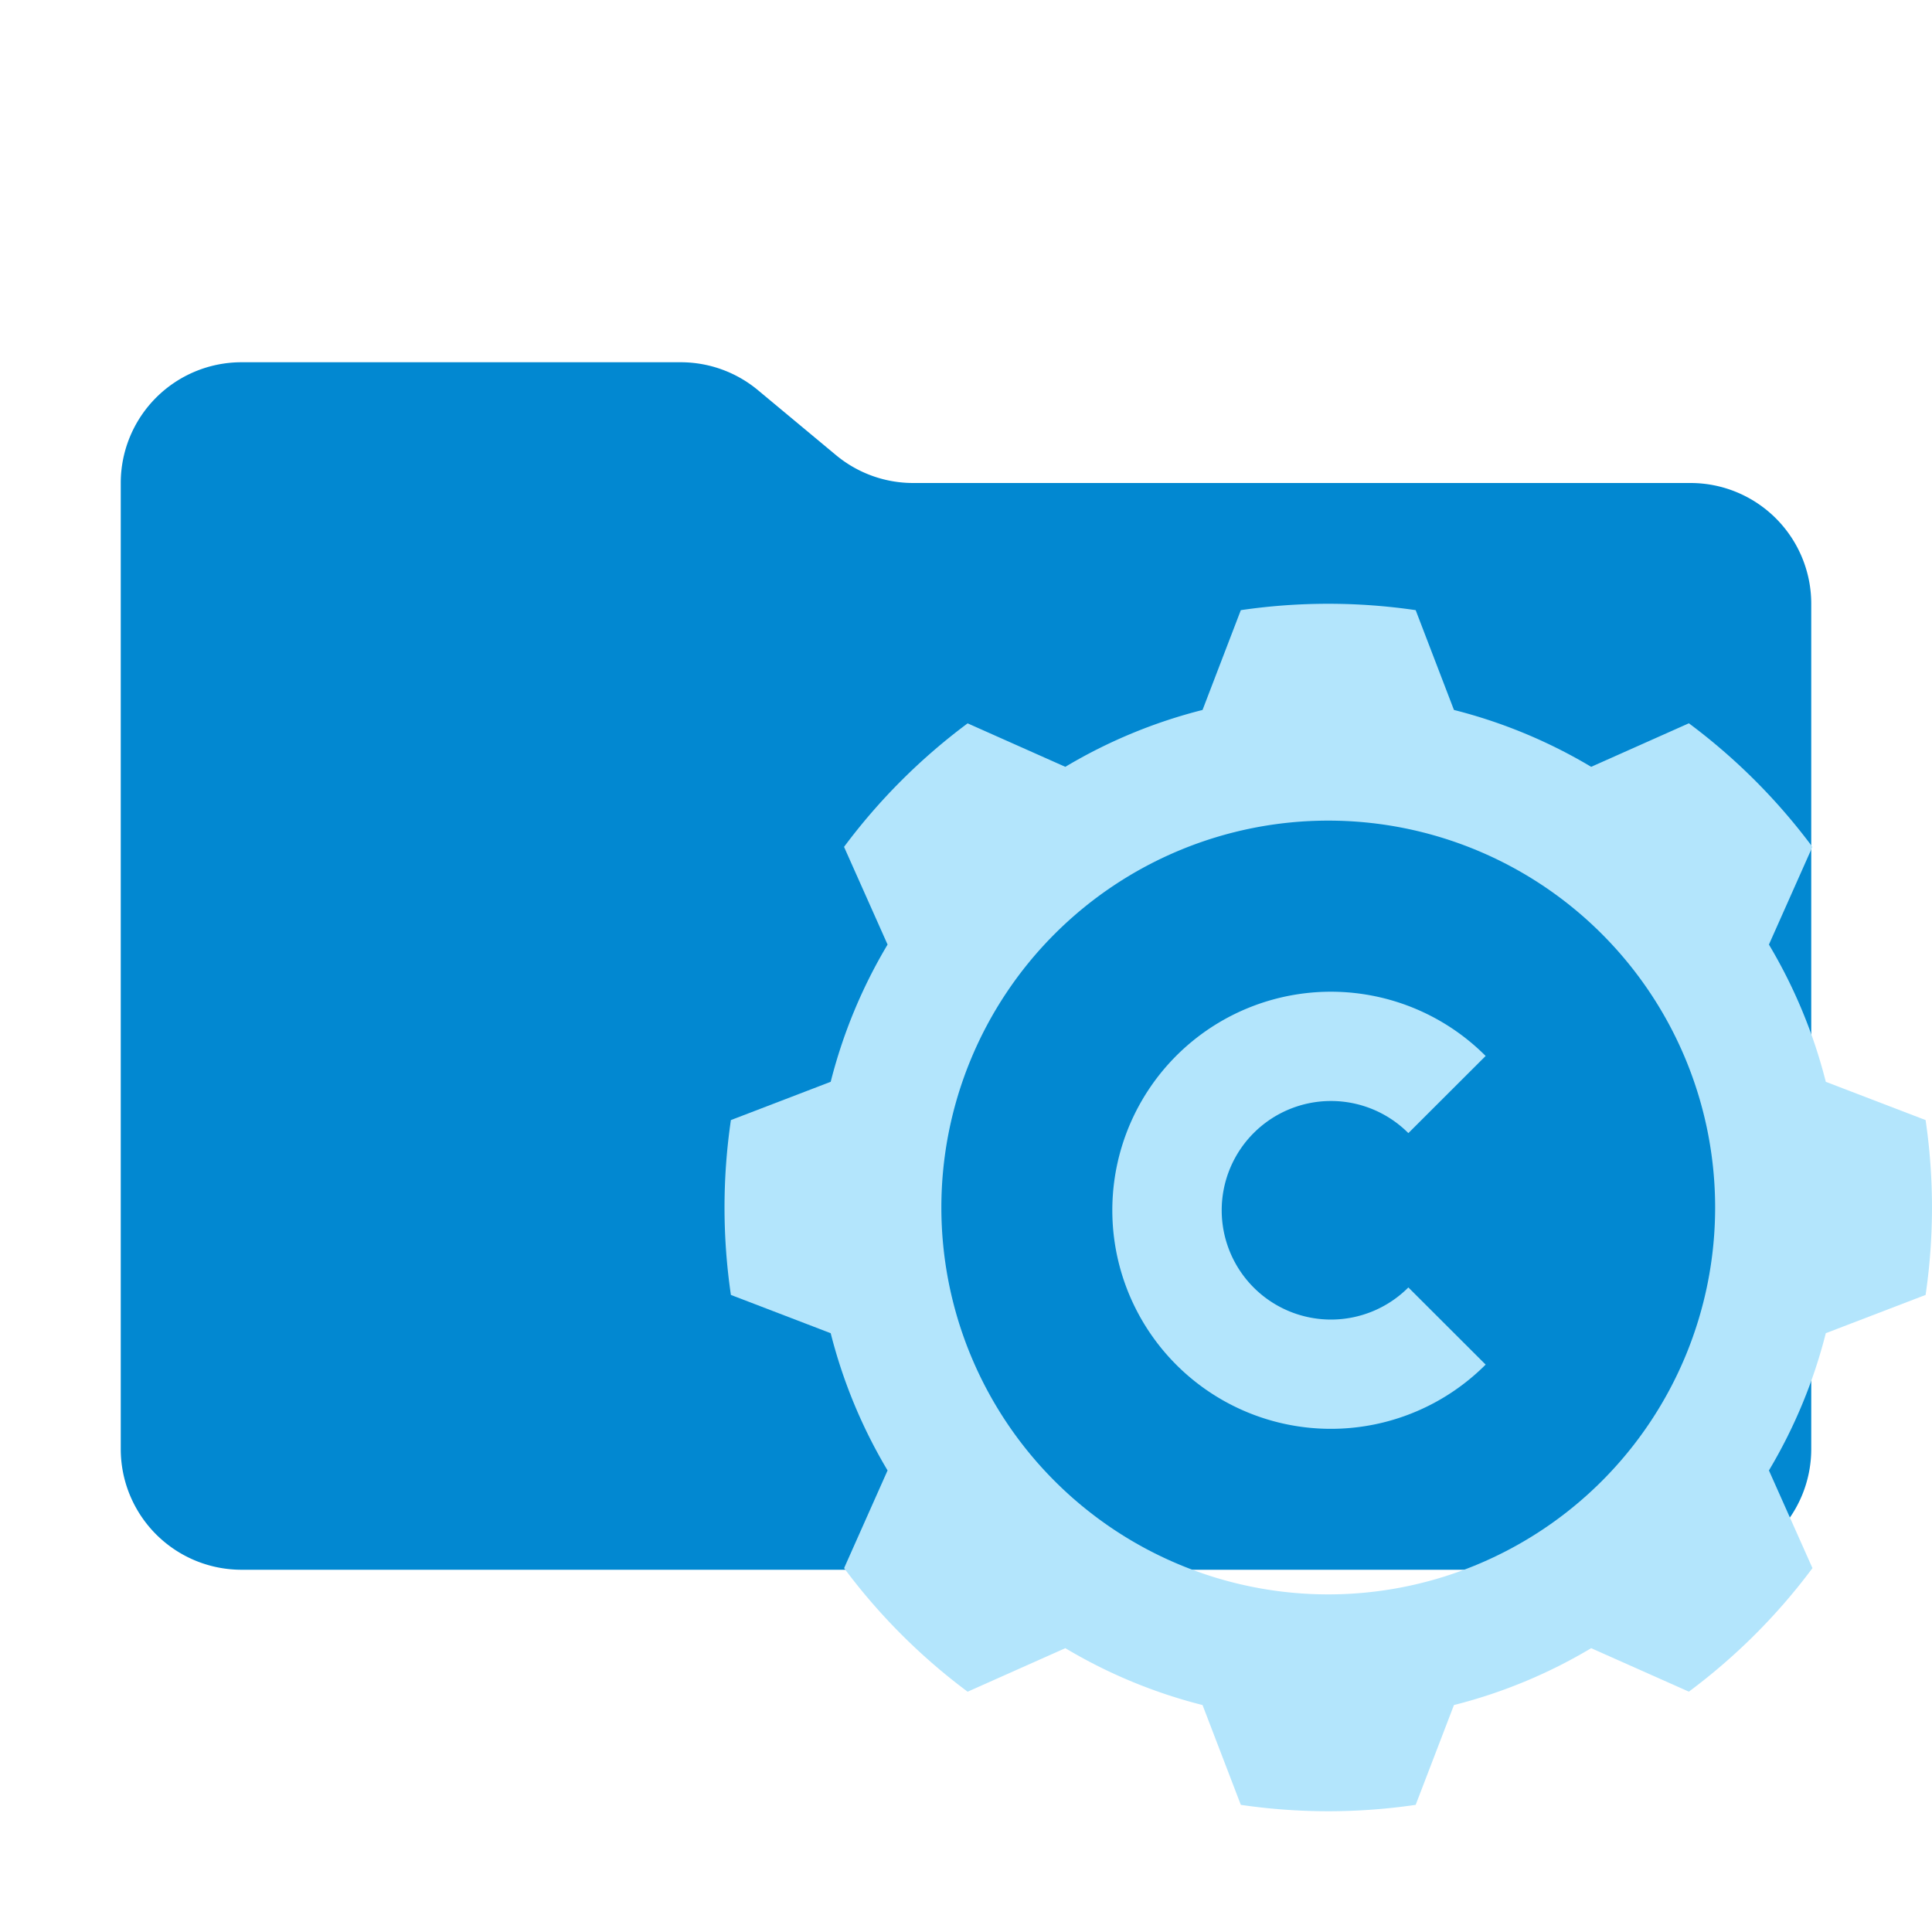 <svg xmlns="http://www.w3.org/2000/svg" viewBox="0 0 32 32"><path fill="#0288d1" d="m13.844 7.536-1.288-1.072A2 2 0 0 0 11.276 6H4a2 2 0 0 0-2 2v16a2 2 0 0 0 2 2h24a2 2 0 0 0 2-2V10a2 2 0 0 0-2-2H15.124a2 2 0 0 1-1.28-.464Z"/><path fill="#b3e5fc" fill-rule="evenodd" d="M23.448 10.106a9.975 9.975 0 0 0-2.896 0l-.634 1.653a8.495 8.495 0 0 0-2.273.942l-1.618-.72a9.977 9.977 0 0 0-2.047 2.046l.721 1.618a8.496 8.496 0 0 0-.942 2.273l-1.653.634a9.975 9.975 0 0 0 0 2.896l1.653.634a8.495 8.495 0 0 0 .942 2.273l-.72 1.618a9.977 9.977 0 0 0 2.046 2.047l1.618-.721a8.496 8.496 0 0 0 2.273.942l.634 1.653a9.974 9.974 0 0 0 2.896 0l.634-1.653a8.496 8.496 0 0 0 2.273-.942l1.618.72a9.977 9.977 0 0 0 2.047-2.046l-.721-1.618a8.495 8.495 0 0 0 .942-2.273l1.653-.634a9.975 9.975 0 0 0 0-2.896l-1.653-.634a8.495 8.495 0 0 0-.942-2.273l.72-1.618a9.977 9.977 0 0 0-2.046-2.047l-1.618.721a8.495 8.495 0 0 0-2.273-.942ZM22 13.592A6.408 6.408 0 1 1 15.592 20 6.408 6.408 0 0 1 22 13.592Z"/><path fill="#b3e5fc" fill-rule="evenodd" d="M24.607 22.602a3.62 3.62 0 1 1-.006-5.118l.006.006-1.28 1.278a1.81 1.81 0 1 0-.004 2.56l.004-.004Z"/></svg>
